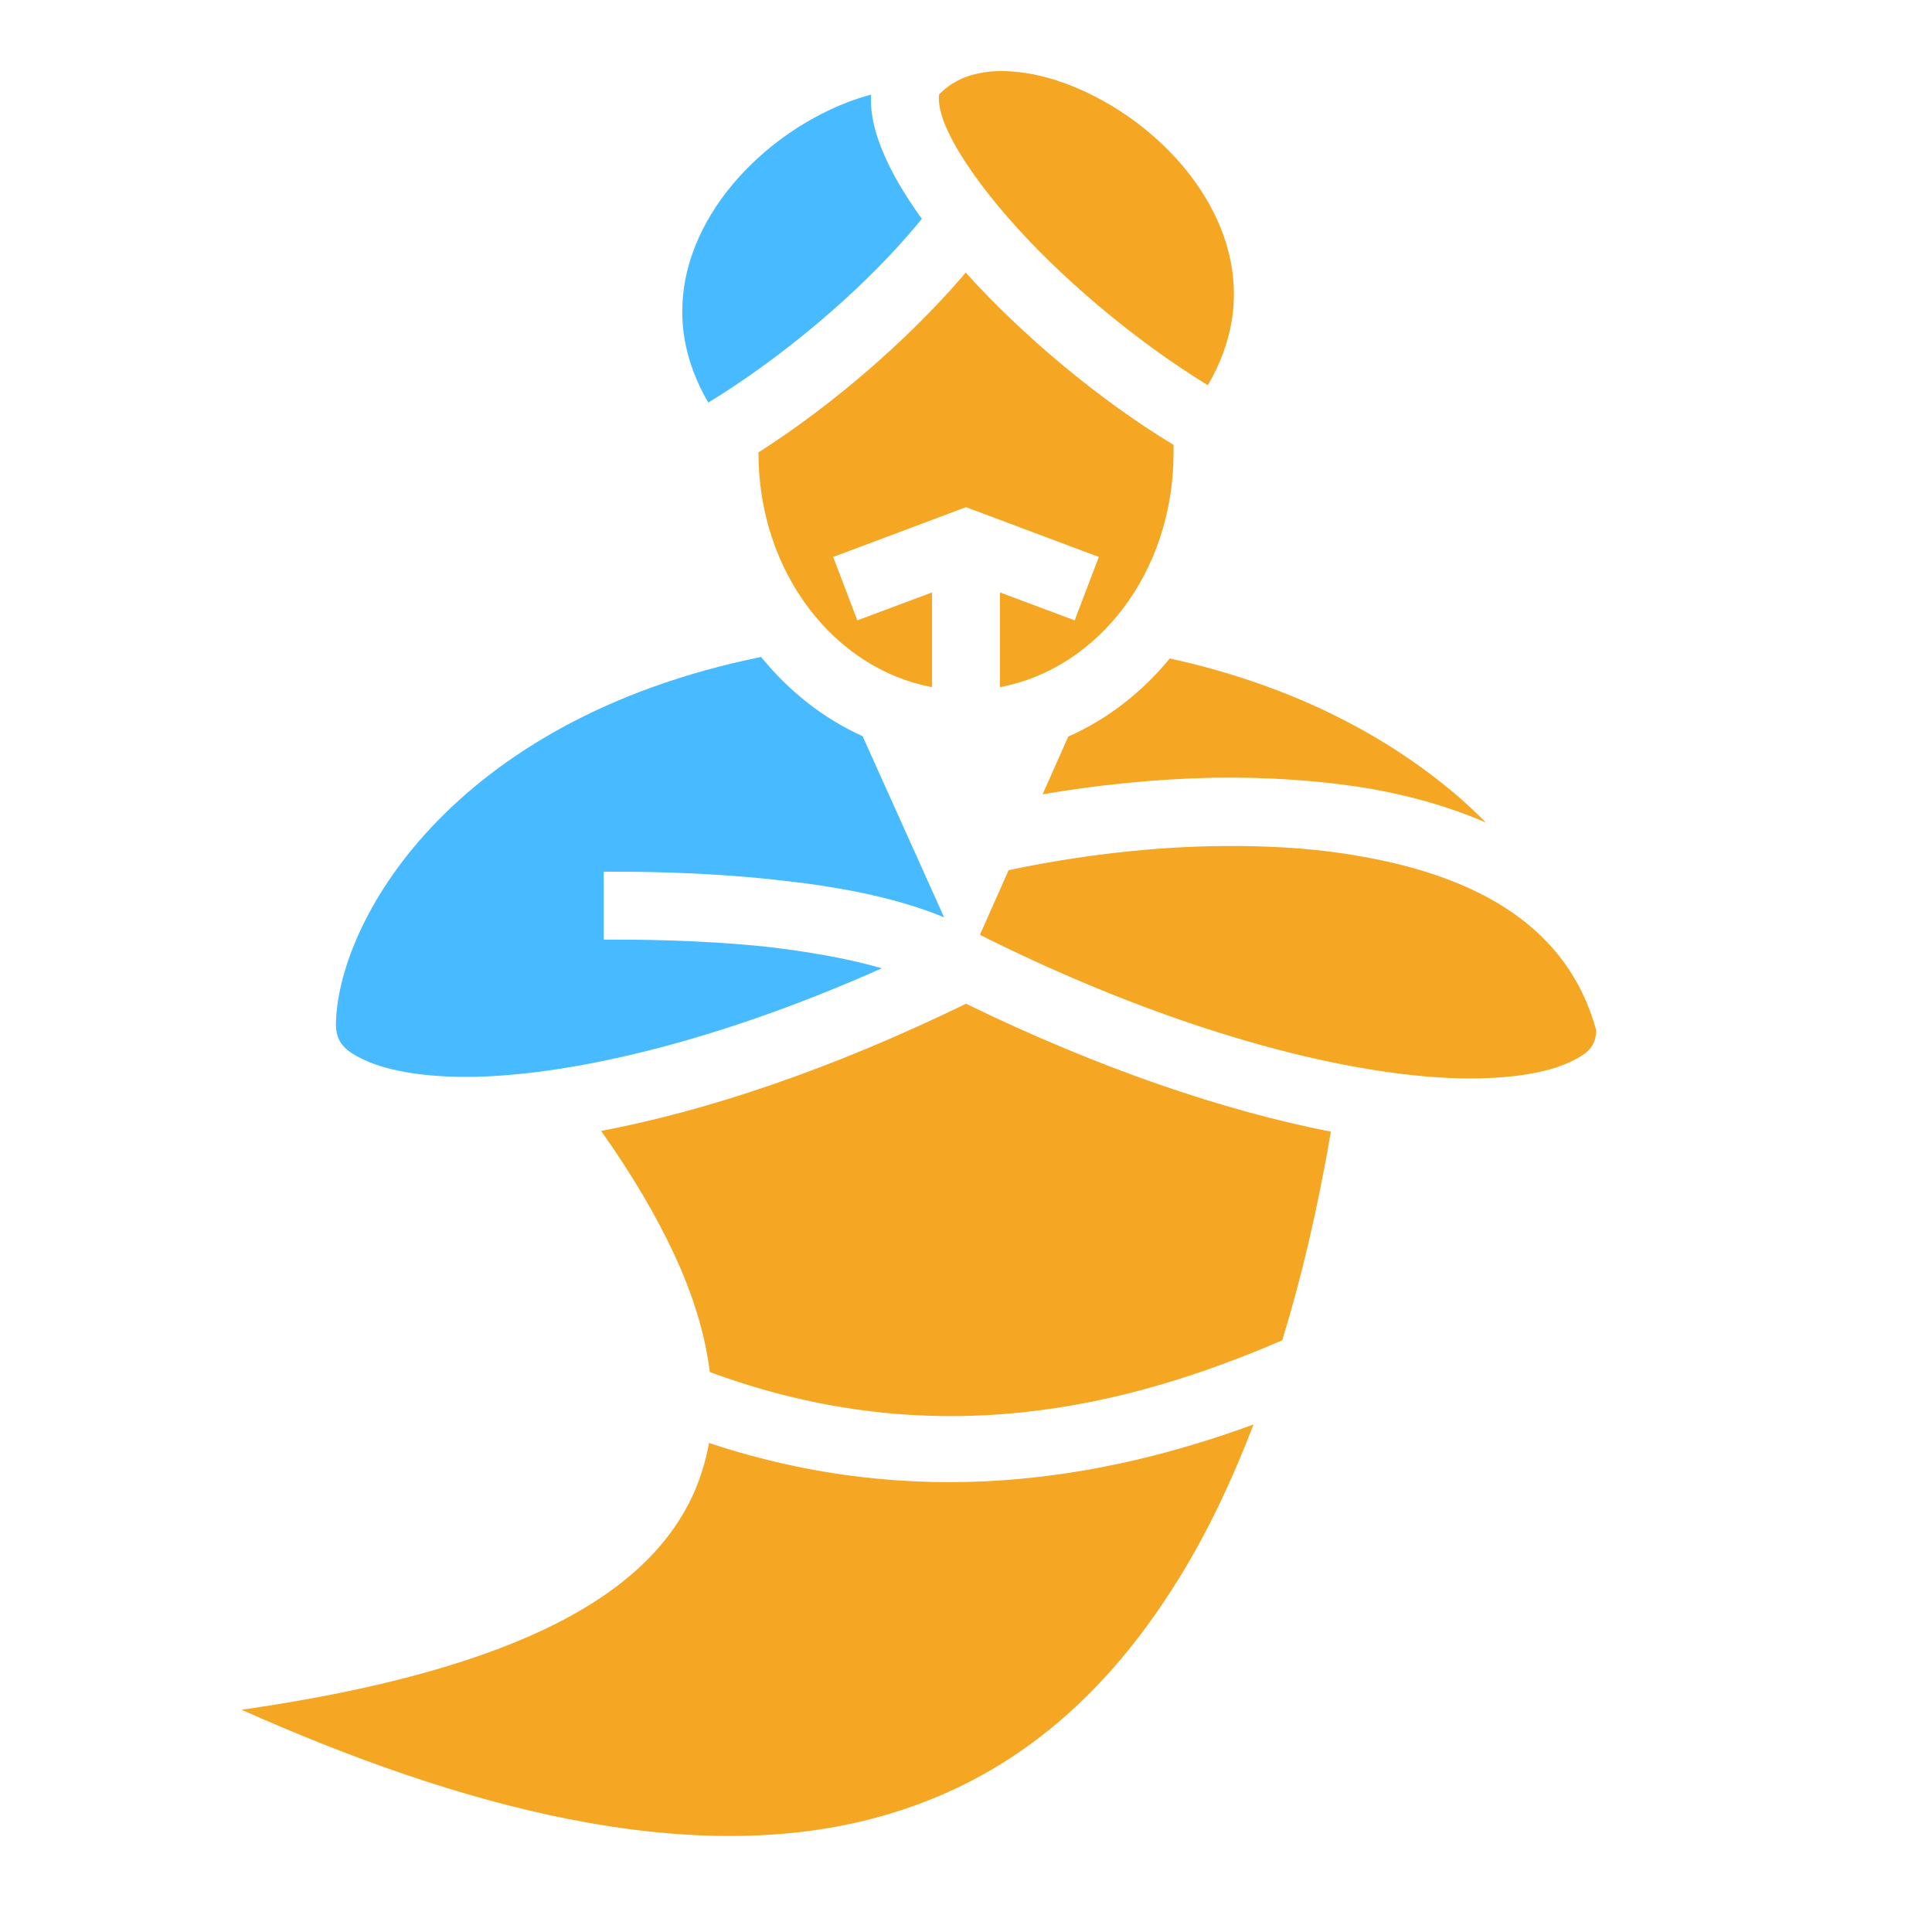 <svg xmlns="http://www.w3.org/2000/svg" viewBox="0 0 512 512" style="height: 512px; width: 512px;"><g class="" transform="translate(0,0)" style=""><g><path d="M264.9 18.83C258.3 18.96 252.9 20.96 249.2 24.72C248.9 24.97 248.8 24.9 248.8 26.22C248.8 27.54 249.2 30.04 250.5 33.19C253.1 39.49 258.9 48.17 266.7 57.16C280.5 73.2 300.7 90.22 320.1 102.1C326.8 90.51 328.1 79.71 326.2 69.55C323.9 57.41 316.6 45.97 306.7 37.02C296.9 28.08 284.6 21.81 273.8 19.69C271.1 19.16 268.6 18.93 266.2 18.83C265.7 18.82 265.3 18.82 264.9 18.83Z" class="selected" fill="#f5a623" fill-opacity="1"></path><path d="M230.9 25.06C220.9 27.69 210 33.58 201.1 41.66C191.2 50.6 183.9 62.05 181.6 74.18C179.7 84.33 181 95.12 187.7 106.7C207.1 94.84 227.3 77.83 241.1 61.8C242.2 60.52 243.3 59.25 244.3 57.99C239.9 51.89 236.3 45.9 233.9 40.05C232 35.39 230.7 30.76 230.8 25.9C230.8 25.62 230.8 25.34 230.9 25.06Z" class="" fill="#48baff" fill-opacity="1"></path><path d="M255.9 72.23C255.5 72.68 255.2 73.12 254.8 73.57C240.4 90.16 221 107.1 201 119.9L201 120C201 151.8 221.2 177.3 247 182.1L247 157L227.2 164.4L220.8 147.6L256 134.4L291.2 147.6L284.8 164.4L265 157L265 182.1C290.8 177.3 311 151.8 311 120L311 117.9C290.9 105.7 271 88.91 255.9 72.23Z" class="" fill="#f5a623" fill-opacity="1"></path><path d="M201.7 174.1C119 190.9 89.15 244.9 89.02 271.8C89.21 276.1 90.99 278.6 97.94 281.5C105 284.4 116.8 286.1 131.9 285.1C158 283.4 193.8 274.4 233.7 256.6C224.3 253.9 213.5 252.1 203.1 250.9C185 249 168 249 160 249L160 231C168 231 185.7 231 205 233.1C220.2 234.7 236.4 237.4 250.2 243.1L228.6 195.1C218.2 190.4 209.1 183.2 201.7 174.1Z" class="" fill="#48baff" fill-opacity="1"></path><path d="M310 174.5C302.6 183.5 293.5 190.6 283.1 195.2L276.3 210.5C290.9 208 306.4 206.4 321.8 206.1C336 205.9 350.1 206.8 363.6 209.1C374.2 211 384.4 213.9 393.8 218C391.4 215.6 388.9 213.2 386.1 210.8C368.3 195.6 343.4 181.8 310 174.5Z" class="" fill="#f5a623" fill-opacity="1"></path><path d="M324.8 224.2C305.3 224.3 285.3 226.8 267.3 230.6L259.7 247.7C259.8 247.8 259.9 247.8 260 247.9C307.2 271.5 350.5 283.5 380.9 285.5C396 286.5 407.9 284.9 414.8 282C421.2 279.3 422.9 277.1 423 273C415.6 245.9 392.1 232.4 360.4 226.9C350.4 225.1 339.7 224.3 328.7 224.2L324.8 224.2Z" class="" fill="#f5a623" fill-opacity="1"></path><path d="M256 266C220.5 283.3 187.4 294.4 159.3 299.7C167.5 311.3 174 322.3 178.8 332.7C183.8 343.5 186.9 353.8 188.1 363.6C247.7 385.6 298.7 372.9 339.8 355.2C344.9 338.7 349.2 320.3 352.7 299.9C324.5 294.4 291.3 283.2 256 266Z" class="" fill="#f5a623" fill-opacity="1"></path><path d="M332.2 377.5C292.3 392.1 243 400.7 187.9 382.4C187 387.4 185.5 392.2 183.4 396.7C174.8 414.9 156.6 427.8 131.4 437.2C113 444.1 90.48 449.3 64.03 453.1C120.5 478.3 182.3 495.8 233.6 481.3C263.5 472.9 290.3 454.1 312.3 418.5C319.6 406.8 326.2 393.1 332.2 377.5Z" class="" fill="#f5a623" fill-opacity="1"></path></g></g></svg>